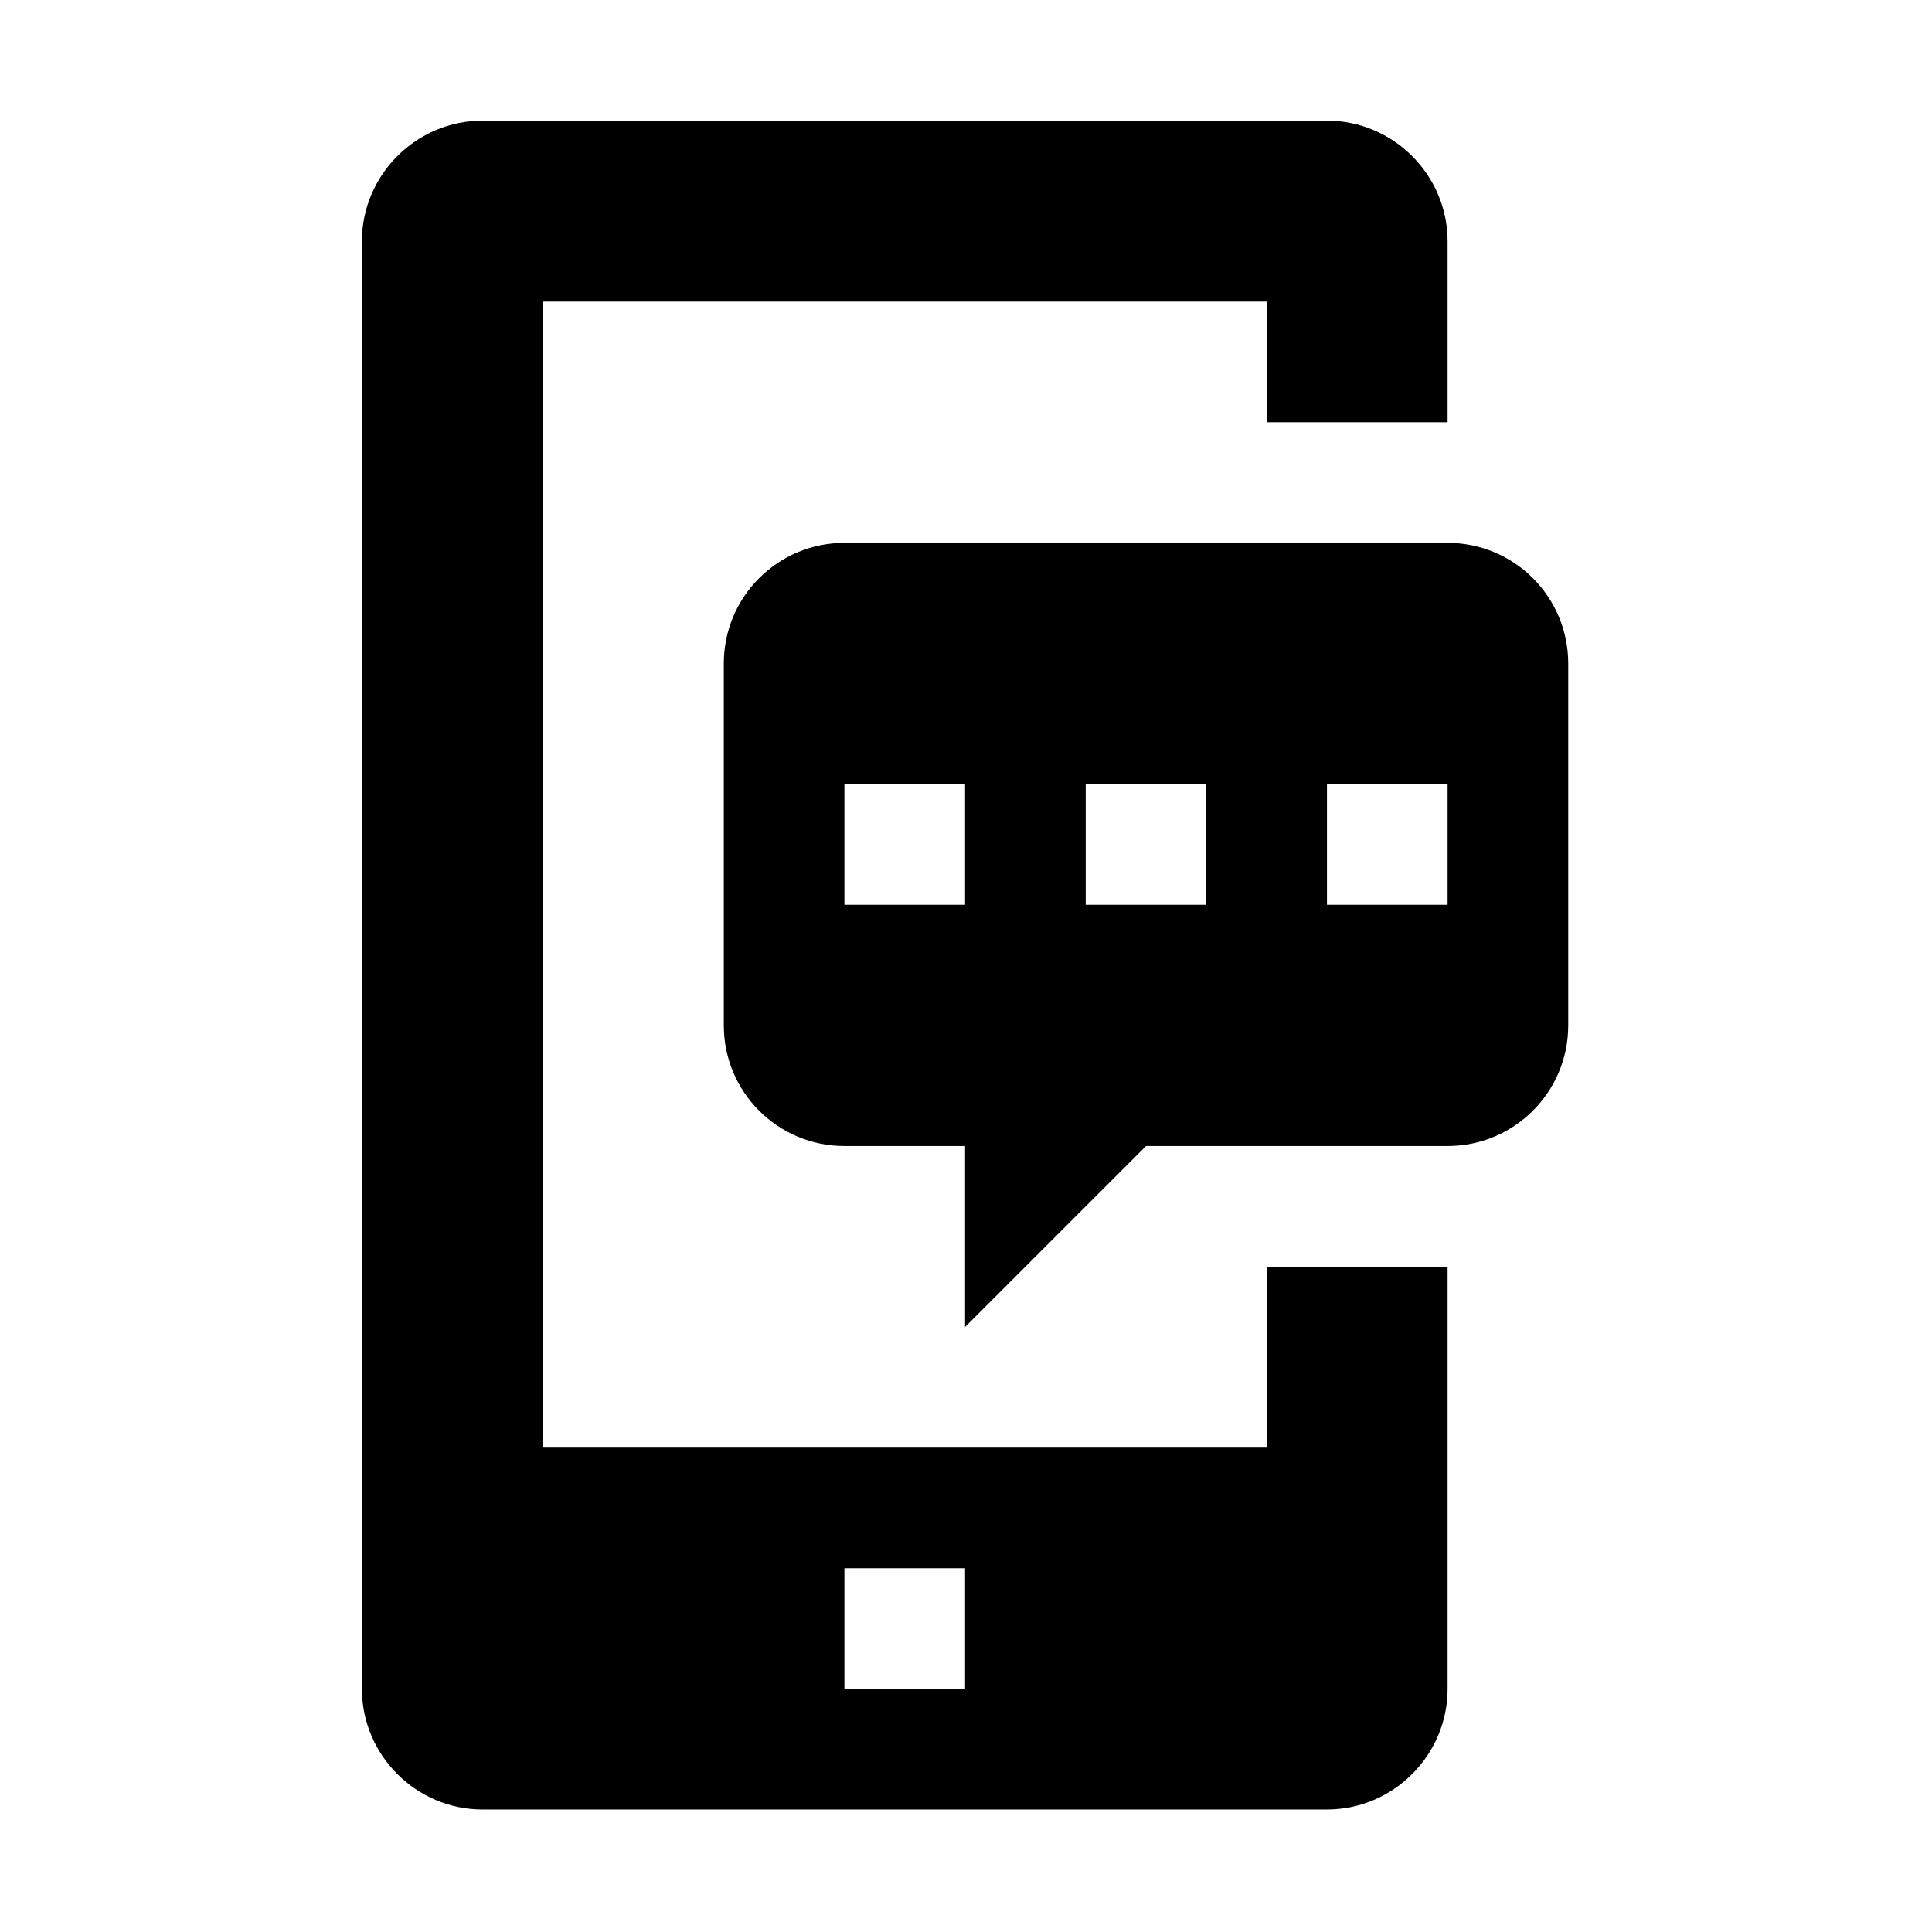<?xml version="1.0" encoding="utf-8"?>
<!-- Generator: Adobe Illustrator 18.0.0, SVG Export Plug-In . SVG Version: 6.00 Build 0)  -->
<!DOCTYPE svg PUBLIC "-//W3C//DTD SVG 1.1//EN" "http://www.w3.org/Graphics/SVG/1.1/DTD/svg11.dtd">
<svg version="1.1" id="Layer_1" xmlns="http://www.w3.org/2000/svg" xmlns:xlink="http://www.w3.org/1999/xlink" x="0px" y="0px"
	 width="32.031px" height="32.031px" viewBox="0 0 32.031 32.031" enable-background="new 0 0 32.031 32.031" xml:space="preserve">
<g>
	<path d="M21,24H9V5h12v2h3V4c0-1.1-0.9-2-2-2H8C6.9,2,6,2.9,6,4v24c0,1.1,0.9,2,2,2h14c1.1,0,2-0.9,2-2v-7h-3V24z M16,28h-2v-2h2
		V28z"/>
	<path d="M24,9H14c-1.105,0-2,0.895-2,2v6c0,1.105,0.895,2,2,2h2v3l3-3h5c1.105,0,2-0.895,2-2v-6C26,9.895,25.105,9,24,9z M16,15h-2
		v-2h2V15z M20,15h-2v-2h2V15z M24,15h-2v-2h2V15z"/>
</g>
</svg>
